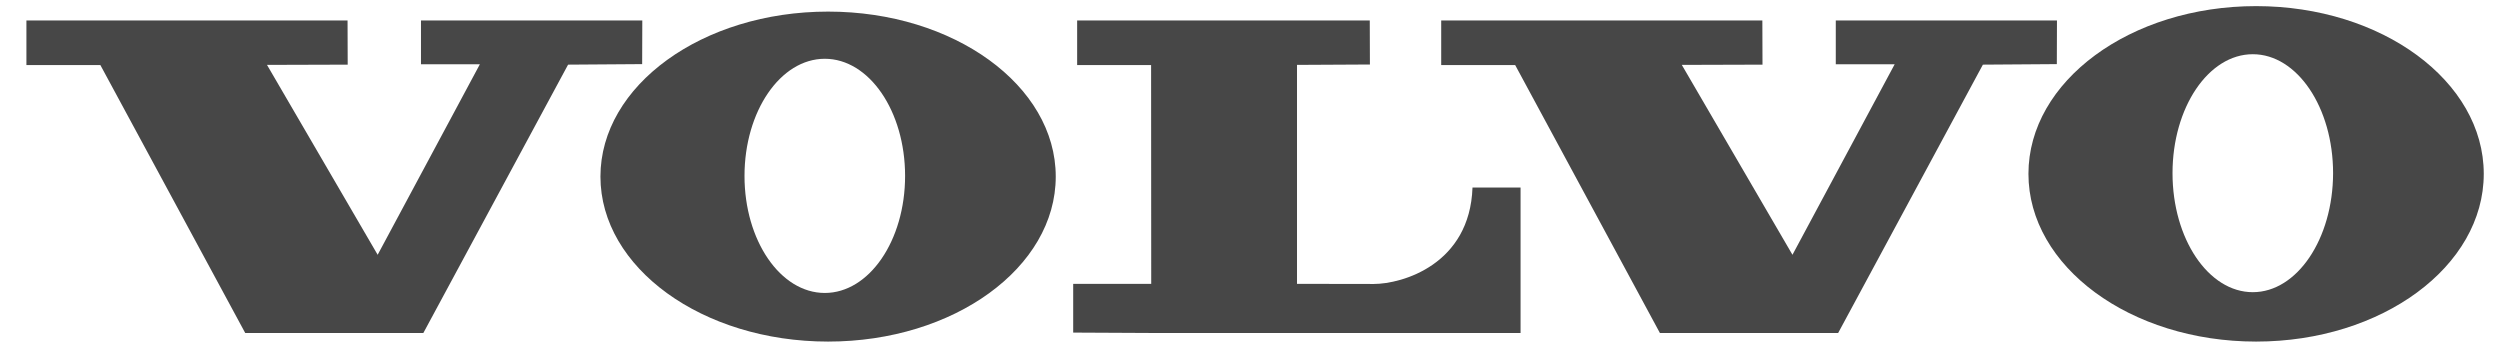 <svg width="141" height="20" viewBox="0 0 141 20" fill="none" xmlns="http://www.w3.org/2000/svg">
<path fill-rule="evenodd" clip-rule="evenodd" d="M1.49 1.154V3.668H5.66L13.83 18.78H23.877L32.04 3.646L36.218 3.616L36.226 1.154H23.743V3.624H27.065L21.3 14.37L15.059 3.66L19.61 3.646L19.602 1.154H1.49Z" fill="#474747"/>
<path fill-rule="evenodd" clip-rule="evenodd" d="M81.284 1.154V3.668H85.455L93.618 18.78H103.672L111.835 3.646L116.005 3.616L116.013 1.154H103.538V3.624H106.86L101.095 14.37L94.854 3.66L99.405 3.646L99.397 1.154H81.284Z" fill="#474747"/>
<path fill-rule="evenodd" clip-rule="evenodd" d="M60.751 1.154V3.668H64.922L64.929 16.009H60.528V18.758L64.929 18.78H85.76V10.577C85.76 10.577 85.246 10.577 83.049 10.577C82.9 14.921 79.08 16.016 77.478 16.016C76.004 16.016 73.151 16.009 73.151 16.009V3.66L77.263 3.638L77.255 1.154H60.751Z" fill="#474747"/>
<path fill-rule="evenodd" clip-rule="evenodd" d="M46.705 0.654C39.614 0.654 33.865 4.822 33.865 9.959C33.865 15.097 39.614 19.265 46.705 19.265C53.795 19.265 59.544 15.097 59.544 9.959C59.544 4.822 53.795 0.654 46.705 0.654ZM46.518 16.523C44.016 16.523 41.99 13.568 41.99 9.923C41.99 6.277 44.016 3.315 46.518 3.315C49.021 3.315 51.047 6.27 51.047 9.923C51.047 13.568 49.021 16.523 46.518 16.523Z" fill="#474747"/>
<path fill-rule="evenodd" clip-rule="evenodd" d="M127.244 0.345C120.154 0.345 114.404 4.579 114.404 9.805C114.404 15.031 120.154 19.265 127.244 19.265C134.334 19.265 140.084 15.031 140.084 9.805C140.084 4.579 134.334 0.345 127.244 0.345ZM127.058 16.479C124.555 16.479 122.53 13.473 122.53 9.768C122.53 6.064 124.555 3.058 127.058 3.058C129.56 3.058 131.586 6.064 131.586 9.768C131.579 13.473 129.553 16.479 127.058 16.479Z" fill="#474747"/>
</svg>
